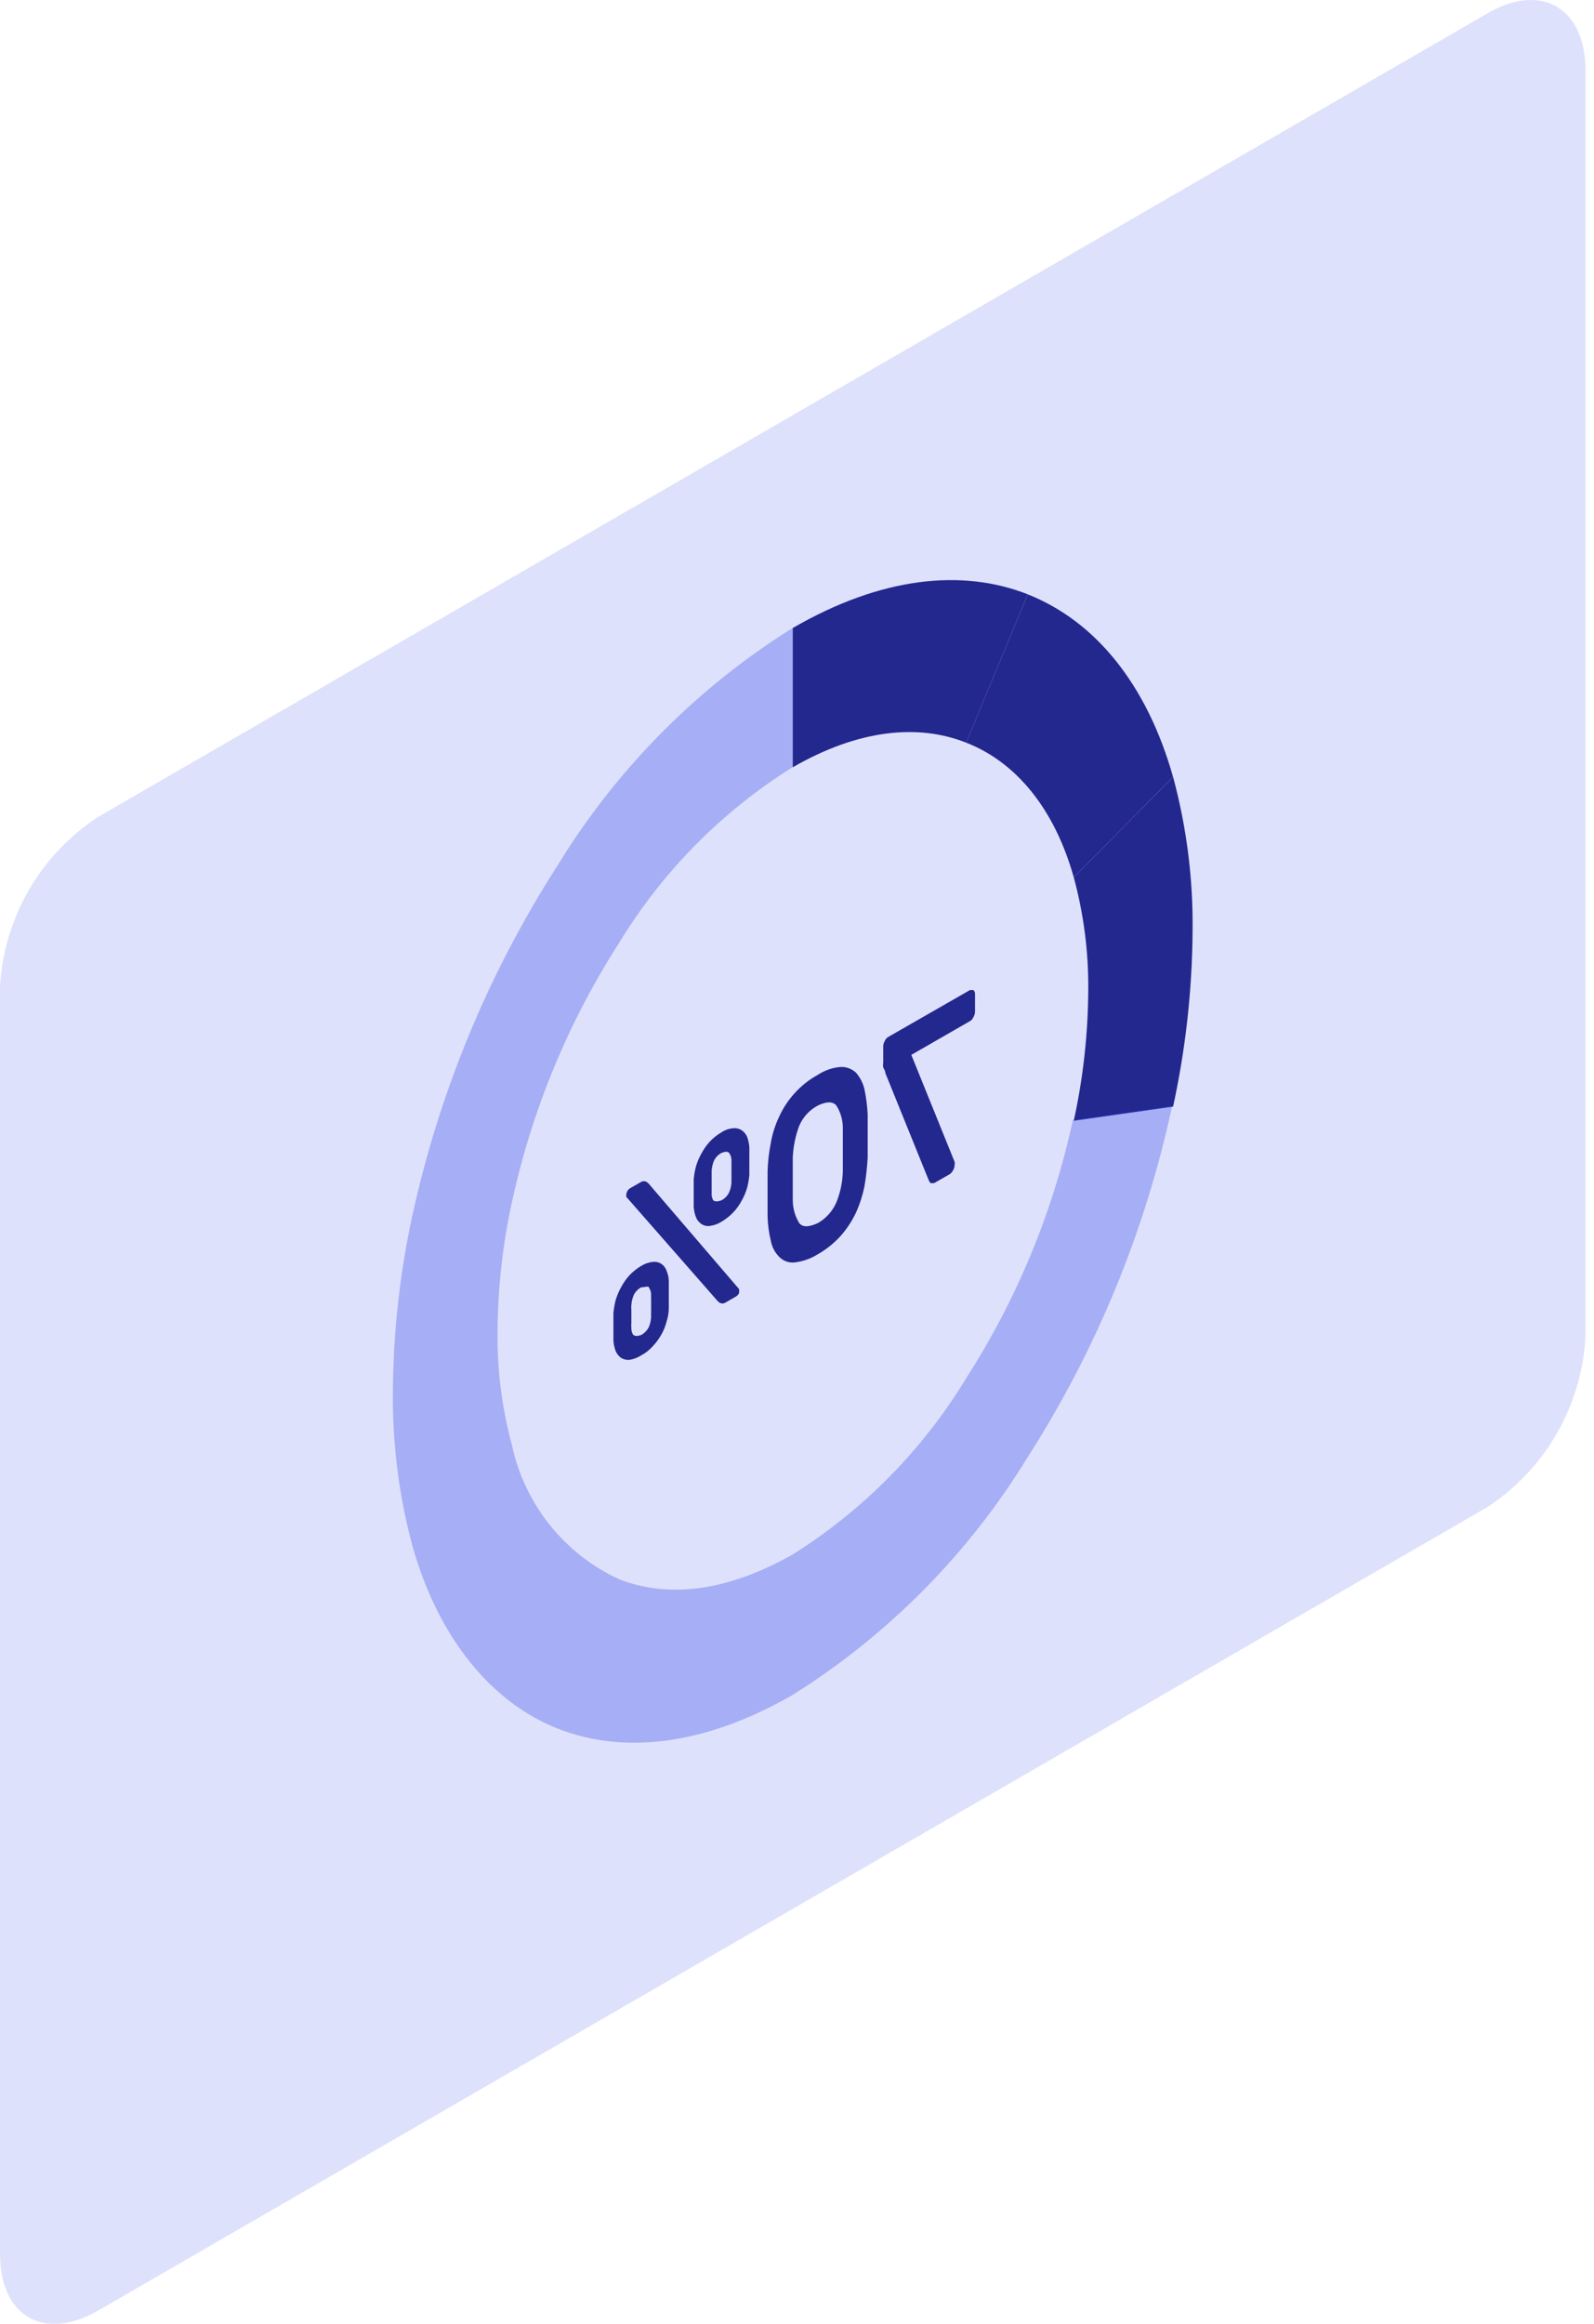<svg width="35" height="51" viewBox="0 0 35 51" fill="none" xmlns="http://www.w3.org/2000/svg">
<g opacity="0.15">
<path d="M32.656 0.296L2.157 17.926C1.528 18.336 1.005 18.889 0.63 19.539C0.255 20.19 0.039 20.92 0 21.669V49.46C0 50.835 0.964 51.393 2.157 50.706L32.656 33.076C33.284 32.665 33.807 32.112 34.182 31.462C34.556 30.811 34.773 30.082 34.813 29.332V1.542C34.813 0.185 33.849 -0.403 32.656 0.296Z" fill="#2339E6"/>
</g>
<path d="M21.297 21.728C21.297 21.728 21.35 21.728 21.373 21.728C21.386 21.739 21.395 21.753 21.401 21.768C21.407 21.783 21.41 21.8 21.409 21.816V22.198C21.408 22.242 21.396 22.284 21.373 22.322C21.359 22.359 21.332 22.391 21.297 22.41L20.01 23.15L20.962 25.501C20.966 25.52 20.966 25.54 20.962 25.56C20.961 25.603 20.949 25.646 20.927 25.683C20.909 25.718 20.883 25.749 20.85 25.771L20.509 25.965C20.474 25.965 20.451 25.965 20.433 25.965C20.416 25.946 20.402 25.924 20.392 25.9L19.44 23.55C19.44 23.497 19.404 23.456 19.393 23.426C19.387 23.391 19.387 23.356 19.393 23.321V22.962C19.394 22.921 19.406 22.88 19.428 22.845C19.442 22.807 19.469 22.776 19.504 22.756L21.297 21.728Z" fill="#23288F"/>
<path d="M16.925 25.084C16.959 24.88 17.023 24.682 17.113 24.496C17.198 24.311 17.311 24.141 17.448 23.991C17.593 23.83 17.763 23.695 17.953 23.591C18.104 23.49 18.278 23.43 18.459 23.415C18.582 23.41 18.702 23.455 18.793 23.538C18.886 23.644 18.951 23.771 18.982 23.908C19.02 24.09 19.043 24.275 19.052 24.461C19.052 24.596 19.052 24.749 19.052 24.925C19.052 25.101 19.052 25.26 19.052 25.401C19.041 25.612 19.017 25.822 18.982 26.03C18.941 26.232 18.878 26.429 18.793 26.617C18.705 26.8 18.593 26.971 18.459 27.123C18.312 27.284 18.142 27.421 17.953 27.528C17.8 27.624 17.627 27.684 17.448 27.705C17.387 27.712 17.325 27.705 17.267 27.684C17.209 27.664 17.156 27.631 17.113 27.587C17.015 27.49 16.949 27.365 16.925 27.229C16.881 27.05 16.857 26.866 16.854 26.682C16.854 26.617 16.854 26.541 16.854 26.459V25.948C16.854 25.86 16.854 25.783 16.854 25.712C16.86 25.501 16.883 25.291 16.925 25.084ZM18.506 25.242C18.506 25.078 18.506 24.925 18.506 24.79C18.513 24.603 18.464 24.419 18.364 24.261C18.282 24.167 18.147 24.173 17.959 24.261C17.775 24.359 17.63 24.516 17.548 24.708C17.465 24.93 17.418 25.164 17.407 25.401C17.407 25.542 17.407 25.695 17.407 25.86C17.407 26.024 17.407 26.177 17.407 26.318C17.404 26.502 17.453 26.683 17.548 26.841C17.63 26.941 17.765 26.929 17.959 26.841C18.139 26.737 18.281 26.579 18.364 26.388C18.453 26.17 18.501 25.937 18.506 25.701C18.506 25.566 18.506 25.413 18.506 25.242Z" fill="#23288F"/>
<path d="M16.102 24.76C16.168 24.753 16.235 24.77 16.29 24.807C16.342 24.844 16.383 24.895 16.407 24.954C16.432 25.026 16.448 25.102 16.454 25.178C16.454 25.272 16.454 25.372 16.454 25.477C16.454 25.583 16.454 25.689 16.454 25.783C16.446 25.876 16.43 25.968 16.407 26.059C16.379 26.157 16.34 26.252 16.29 26.341C16.188 26.537 16.033 26.7 15.843 26.811C15.763 26.862 15.673 26.894 15.579 26.905C15.514 26.913 15.449 26.896 15.396 26.858C15.342 26.821 15.301 26.767 15.279 26.706C15.253 26.636 15.237 26.562 15.232 26.488C15.232 26.394 15.232 26.294 15.232 26.188C15.232 26.083 15.232 25.983 15.232 25.883C15.24 25.79 15.256 25.697 15.279 25.607C15.307 25.508 15.346 25.414 15.396 25.325C15.446 25.229 15.507 25.14 15.579 25.06C15.656 24.977 15.745 24.906 15.843 24.849C15.92 24.797 16.009 24.767 16.102 24.76ZM16.225 28.286C16.233 28.319 16.233 28.354 16.225 28.386C16.208 28.415 16.184 28.44 16.154 28.457L15.908 28.598C15.879 28.609 15.848 28.609 15.819 28.598C15.797 28.588 15.777 28.574 15.761 28.557L13.751 26.265V26.235C13.75 26.202 13.758 26.169 13.775 26.14C13.791 26.111 13.816 26.087 13.845 26.071L14.092 25.93C14.12 25.92 14.151 25.92 14.18 25.93C14.202 25.939 14.222 25.953 14.239 25.971L16.225 28.286ZM15.678 26.341C15.678 26.376 15.767 26.371 15.843 26.341C15.915 26.303 15.972 26.244 16.008 26.171C16.037 26.104 16.055 26.032 16.061 25.959C16.061 25.959 16.061 25.895 16.061 25.848V25.554C16.061 25.507 16.061 25.477 16.061 25.454C16.06 25.398 16.041 25.345 16.008 25.301C15.978 25.266 15.919 25.272 15.843 25.301C15.771 25.339 15.714 25.399 15.678 25.471C15.649 25.54 15.631 25.614 15.626 25.689C15.626 25.689 15.626 25.748 15.626 25.795V26.088C15.626 26.136 15.626 26.171 15.626 26.188C15.621 26.249 15.637 26.309 15.673 26.359L15.678 26.341ZM14.339 27.693C14.405 27.686 14.472 27.702 14.527 27.74C14.579 27.777 14.619 27.831 14.638 27.893C14.668 27.963 14.684 28.039 14.685 28.116C14.685 28.204 14.685 28.304 14.685 28.41C14.685 28.515 14.685 28.621 14.685 28.721C14.683 28.815 14.667 28.908 14.638 28.997C14.614 29.096 14.576 29.191 14.527 29.279C14.475 29.373 14.412 29.46 14.339 29.538C14.266 29.622 14.178 29.692 14.08 29.744C14 29.796 13.91 29.83 13.816 29.844C13.751 29.848 13.688 29.831 13.633 29.797C13.581 29.758 13.54 29.705 13.516 29.644C13.49 29.572 13.474 29.497 13.469 29.421C13.469 29.332 13.469 29.233 13.469 29.127C13.469 29.021 13.469 28.915 13.469 28.821C13.477 28.726 13.493 28.632 13.516 28.539C13.545 28.441 13.584 28.346 13.633 28.257C13.683 28.162 13.744 28.073 13.816 27.992C13.893 27.91 13.982 27.838 14.08 27.781C14.158 27.732 14.247 27.701 14.339 27.693ZM13.915 29.297C13.945 29.326 13.998 29.326 14.08 29.297C14.15 29.258 14.208 29.198 14.245 29.127C14.274 29.058 14.292 28.984 14.297 28.909C14.295 28.874 14.295 28.839 14.297 28.803V28.51C14.295 28.476 14.295 28.443 14.297 28.41C14.296 28.353 14.278 28.297 14.245 28.251C14.245 28.216 14.156 28.251 14.08 28.251C14.008 28.289 13.951 28.349 13.915 28.422C13.886 28.491 13.868 28.564 13.863 28.639C13.859 28.674 13.859 28.709 13.863 28.745V29.038C13.859 29.072 13.859 29.105 13.863 29.138C13.86 29.194 13.875 29.249 13.904 29.297H13.915Z" fill="#23288F"/>
<path d="M21.214 16.298L22.566 13.043C24.047 13.63 25.181 15.011 25.757 17.05L23.577 19.254C23.154 17.75 22.313 16.727 21.214 16.298Z" fill="#23288F"/>
<path d="M17.406 16.839V13.783C19.333 12.666 21.114 12.472 22.566 13.042L21.214 16.298C20.144 15.875 18.834 16.016 17.406 16.839Z" fill="#23288F"/>
<path d="M23.895 21.74C23.904 20.901 23.797 20.064 23.577 19.254L25.758 17.05C26.054 18.148 26.199 19.281 26.186 20.418C26.178 21.718 26.035 23.014 25.758 24.285L23.577 24.596C23.783 23.658 23.889 22.7 23.895 21.74Z" fill="#23288F"/>
<g opacity="0.3">
<path d="M9.05 26.694C9.647 23.958 10.727 21.351 12.241 18.996C13.533 16.881 15.3 15.097 17.401 13.783V16.839C15.848 17.81 14.544 19.13 13.593 20.694C12.477 22.433 11.681 24.358 11.242 26.377C11.036 27.315 10.93 28.272 10.925 29.233C10.915 30.072 11.022 30.908 11.242 31.718C11.379 32.357 11.663 32.955 12.071 33.465C12.479 33.975 13 34.383 13.593 34.657C14.662 35.074 15.943 34.939 17.401 34.116C18.953 33.143 20.257 31.821 21.209 30.255C22.326 28.517 23.123 26.592 23.559 24.573L25.74 24.261C25.152 27.002 24.078 29.616 22.566 31.977C21.273 34.092 19.507 35.878 17.407 37.195C15.479 38.306 13.693 38.506 12.247 37.936C10.801 37.366 9.632 35.967 9.056 33.928C8.76 32.828 8.615 31.694 8.627 30.555C8.633 29.257 8.775 27.963 9.05 26.694Z" fill="#2339E6"/>
</g>
</svg>
